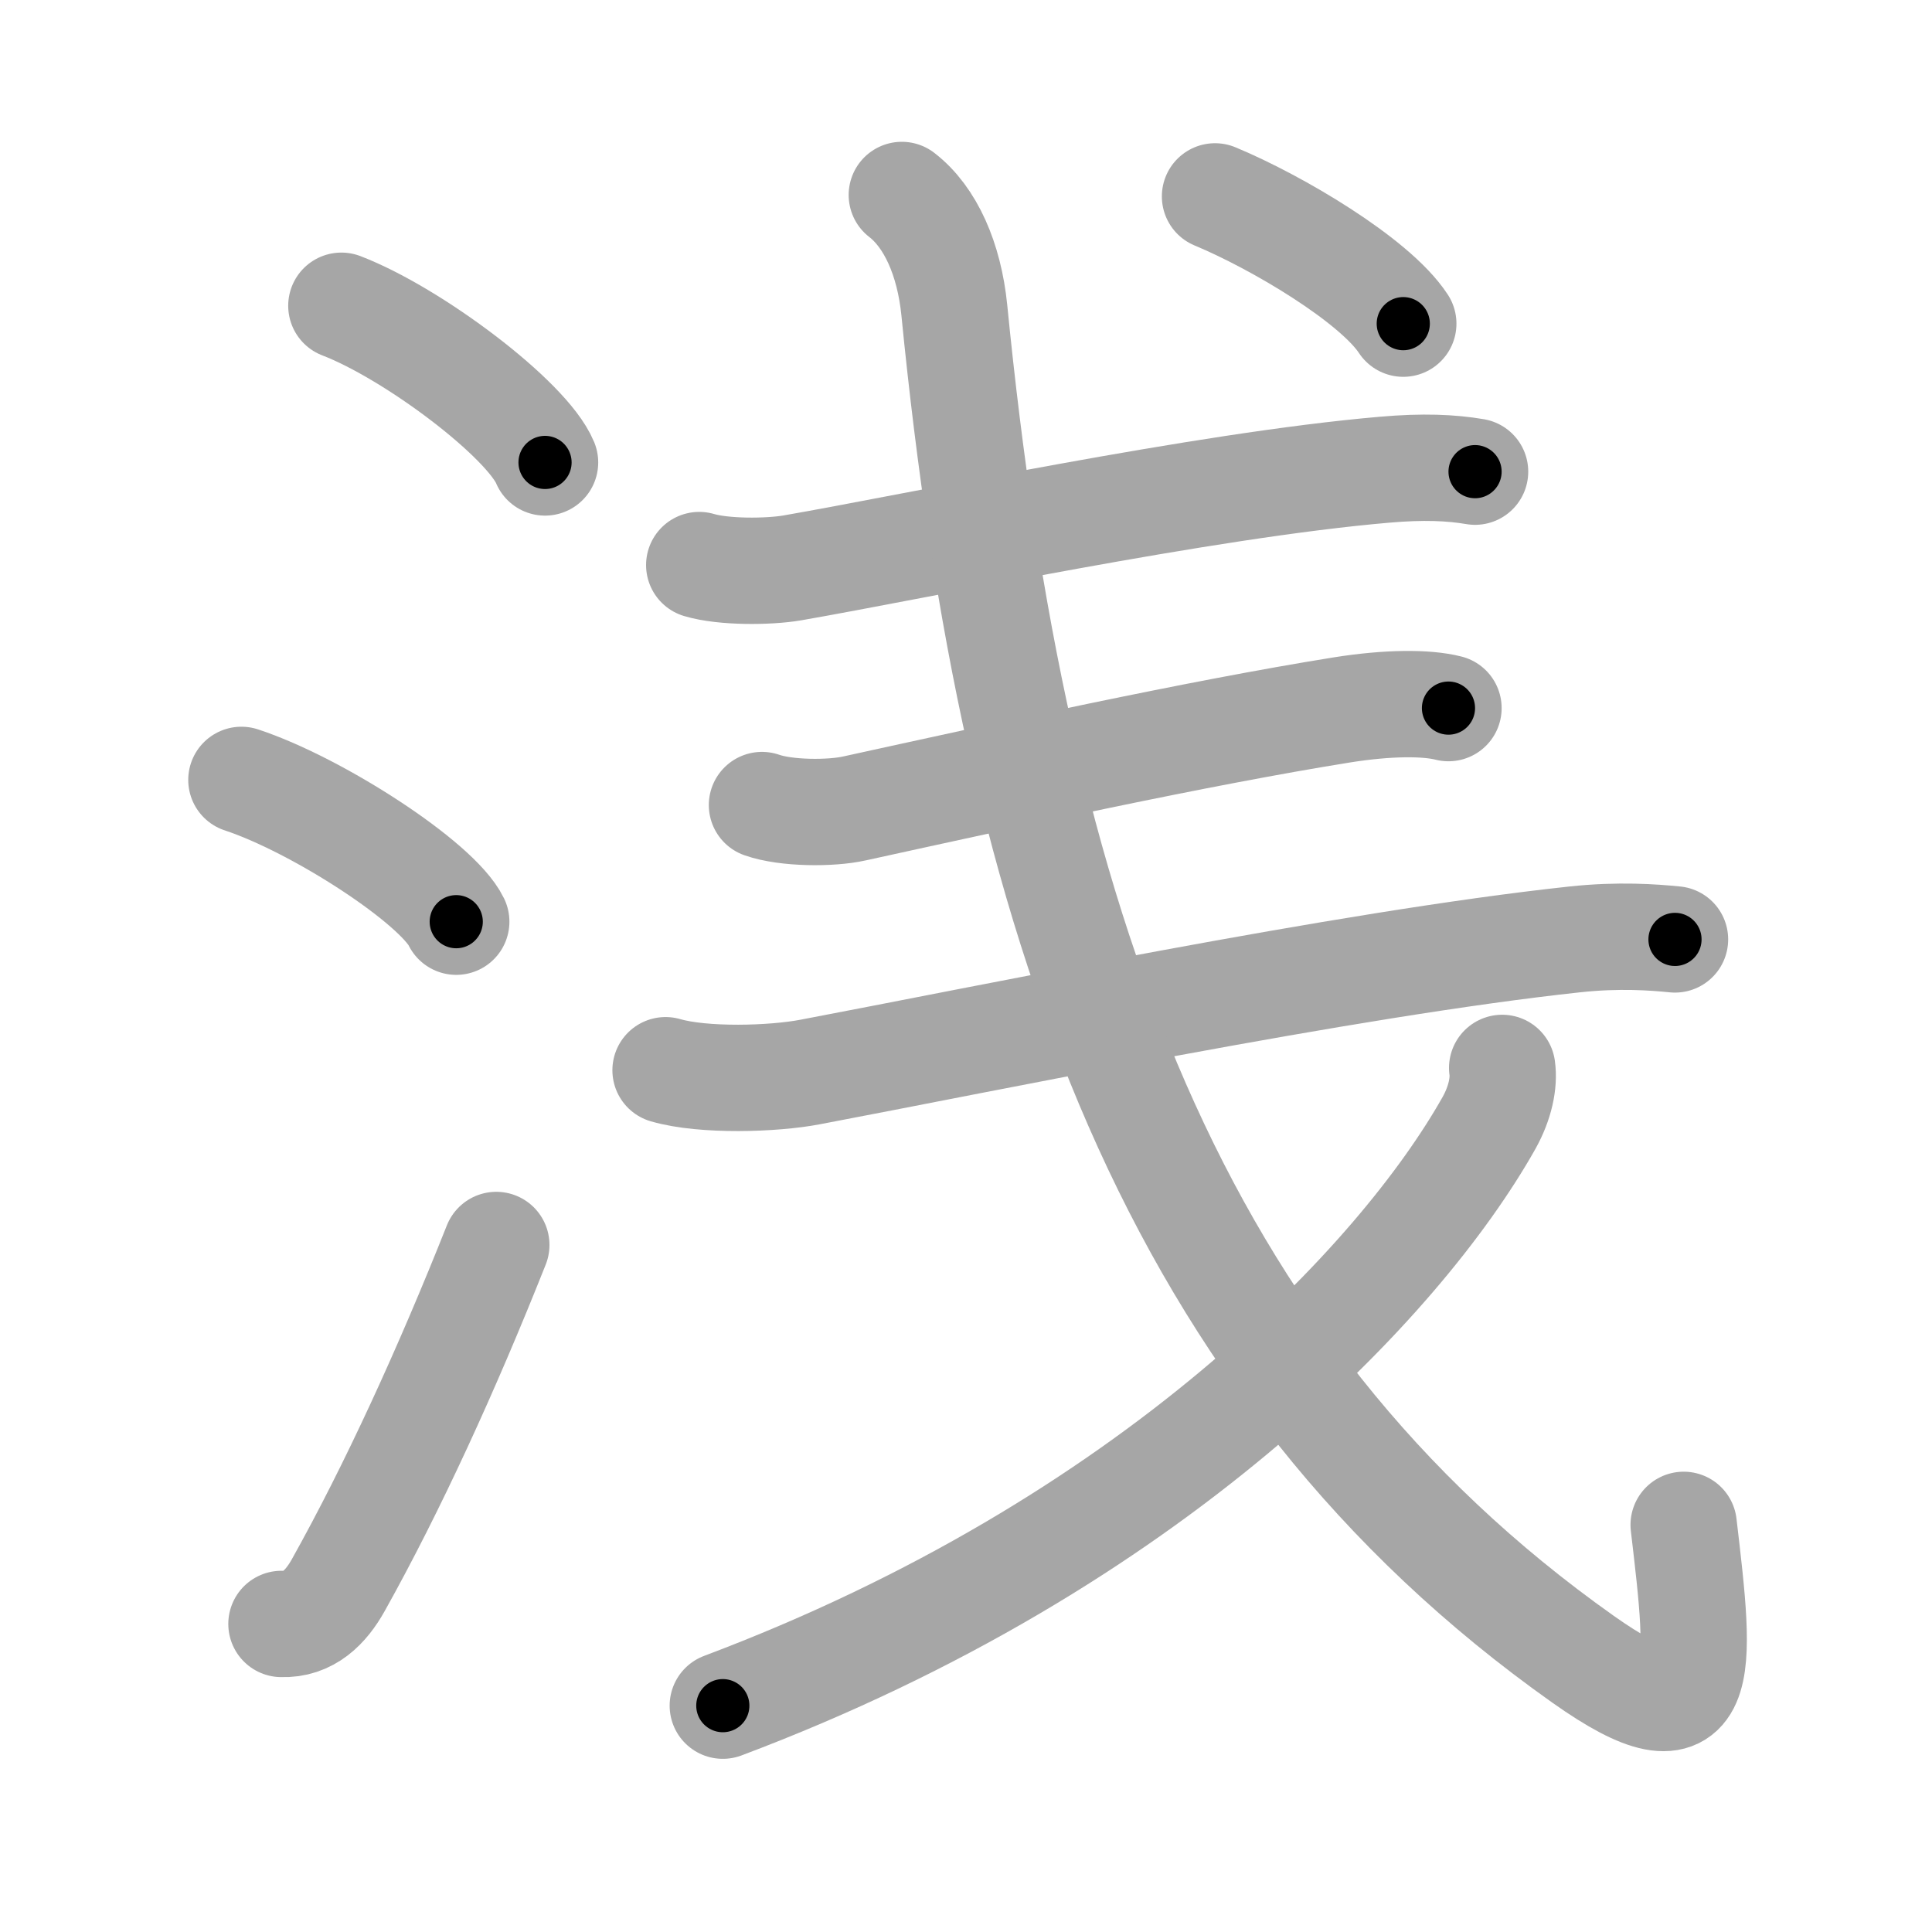 <svg xmlns="http://www.w3.org/2000/svg" viewBox="0 0 109 109" id="6d45"><g fill="none" stroke="#a6a6a6" stroke-width="6" stroke-linecap="round" stroke-linejoin="round"><g><g><path d="M19.26,17.25c4.06,1.56,10.48,6.41,11.49,8.84" /><path d="M13.62,44c4.28,1.41,11.05,5.8,12.12,8" /><path d="M15.88,91.62c1.53,0.06,2.51-0.95,3.2-2.18c3.07-5.49,6.14-12.2,8.92-19.2" /></g><g p4:phon="戋/戔V" xmlns:p4="http://kanjivg.tagaini.net"><g><g><path d="M39.45,31.88c1.37,0.41,3.91,0.39,5.25,0.16c7.14-1.24,23.17-4.66,33.42-5.54c2.17-0.19,3.75-0.12,5.1,0.11" /></g><g><path d="M42.99,45.42c1.36,0.48,3.89,0.49,5.22,0.19c8.53-1.87,19.29-4.24,27.51-5.56c2.59-0.41,4.74-0.42,6-0.1" /></g><g><g><g><g><path d="M37.55,60.38c2.13,0.62,6.08,0.5,8.16,0.1c9.79-1.85,30.21-6.09,43.13-7.48c2.49-0.27,4.46-0.12,5.66,0" /></g></g><path d="M50.88,11c1.62,1.25,2.67,3.62,2.96,6.49C57.25,52,66.12,77.19,89.31,93.61c7.17,5.08,6.67,0.81,5.68-7.58" /></g><g><path d="M84.75,60.25c0.12,0.84-0.11,1.97-0.74,3.1C79,72.25,65,87.12,40.78,96.23" /></g><g><g><path d="M68.55,11.08c3.47,1.44,9.01,4.72,10.62,7.18" /></g></g></g></g></g></g></g><g fill="none" stroke="#000" stroke-width="3" stroke-linecap="round" stroke-linejoin="round"><path d="M19.26,17.25c4.06,1.56,10.48,6.41,11.49,8.84" stroke-dasharray="14.701" stroke-dashoffset="14.701"><animate attributeName="stroke-dashoffset" values="14.701;14.701;0" dur="0.294s" fill="freeze" begin="0s;6d45.click" /></path><path d="M13.62,44c4.28,1.41,11.05,5.8,12.12,8" stroke-dasharray="14.711" stroke-dashoffset="14.711"><animate attributeName="stroke-dashoffset" values="14.711" fill="freeze" begin="6d45.click" /><animate attributeName="stroke-dashoffset" values="14.711;14.711;0" keyTimes="0;0.5;1" dur="0.588s" fill="freeze" begin="0s;6d45.click" /></path><path d="M15.88,91.62c1.53,0.06,2.51-0.95,3.2-2.18c3.07-5.49,6.14-12.2,8.92-19.2" stroke-dasharray="25.284" stroke-dashoffset="25.284"><animate attributeName="stroke-dashoffset" values="25.284" fill="freeze" begin="6d45.click" /><animate attributeName="stroke-dashoffset" values="25.284;25.284;0" keyTimes="0;0.699;1" dur="0.841s" fill="freeze" begin="0s;6d45.click" /></path><path d="M39.45,31.88c1.37,0.41,3.91,0.39,5.25,0.16c7.14-1.24,23.17-4.66,33.42-5.54c2.17-0.19,3.75-0.12,5.1,0.11" stroke-dasharray="44.29" stroke-dashoffset="44.29"><animate attributeName="stroke-dashoffset" values="44.29" fill="freeze" begin="6d45.click" /><animate attributeName="stroke-dashoffset" values="44.29;44.29;0" keyTimes="0;0.655;1" dur="1.284s" fill="freeze" begin="0s;6d45.click" /></path><path d="M42.99,45.42c1.36,0.48,3.89,0.49,5.22,0.19c8.53-1.87,19.29-4.24,27.51-5.56c2.59-0.41,4.74-0.42,6-0.1" stroke-dasharray="39.377" stroke-dashoffset="39.377"><animate attributeName="stroke-dashoffset" values="39.377" fill="freeze" begin="6d45.click" /><animate attributeName="stroke-dashoffset" values="39.377;39.377;0" keyTimes="0;0.765;1" dur="1.678s" fill="freeze" begin="0s;6d45.click" /></path><path d="M37.55,60.38c2.13,0.62,6.08,0.5,8.16,0.1c9.79-1.85,30.21-6.09,43.13-7.48c2.49-0.27,4.46-0.12,5.66,0" stroke-dasharray="57.671" stroke-dashoffset="57.671"><animate attributeName="stroke-dashoffset" values="57.671" fill="freeze" begin="6d45.click" /><animate attributeName="stroke-dashoffset" values="57.671;57.671;0" keyTimes="0;0.744;1" dur="2.255s" fill="freeze" begin="0s;6d45.click" /></path><path d="M50.88,11c1.62,1.25,2.67,3.62,2.96,6.49C57.25,52,66.12,77.19,89.31,93.61c7.17,5.08,6.67,0.81,5.68-7.58" stroke-dasharray="109.951" stroke-dashoffset="109.951"><animate attributeName="stroke-dashoffset" values="109.951" fill="freeze" begin="6d45.click" /><animate attributeName="stroke-dashoffset" values="109.951;109.951;0" keyTimes="0;0.732;1" dur="3.082s" fill="freeze" begin="0s;6d45.click" /></path><path d="M84.75,60.25c0.12,0.84-0.11,1.97-0.74,3.1C79,72.25,65,87.12,40.78,96.23" stroke-dasharray="58.526" stroke-dashoffset="58.526"><animate attributeName="stroke-dashoffset" values="58.526" fill="freeze" begin="6d45.click" /><animate attributeName="stroke-dashoffset" values="58.526;58.526;0" keyTimes="0;0.84;1" dur="3.667s" fill="freeze" begin="0s;6d45.click" /></path><path d="M68.55,11.08c3.47,1.44,9.01,4.72,10.62,7.18" stroke-dasharray="12.943" stroke-dashoffset="12.943"><animate attributeName="stroke-dashoffset" values="12.943" fill="freeze" begin="6d45.click" /><animate attributeName="stroke-dashoffset" values="12.943;12.943;0" keyTimes="0;0.934;1" dur="3.926s" fill="freeze" begin="0s;6d45.click" /></path></g></svg>